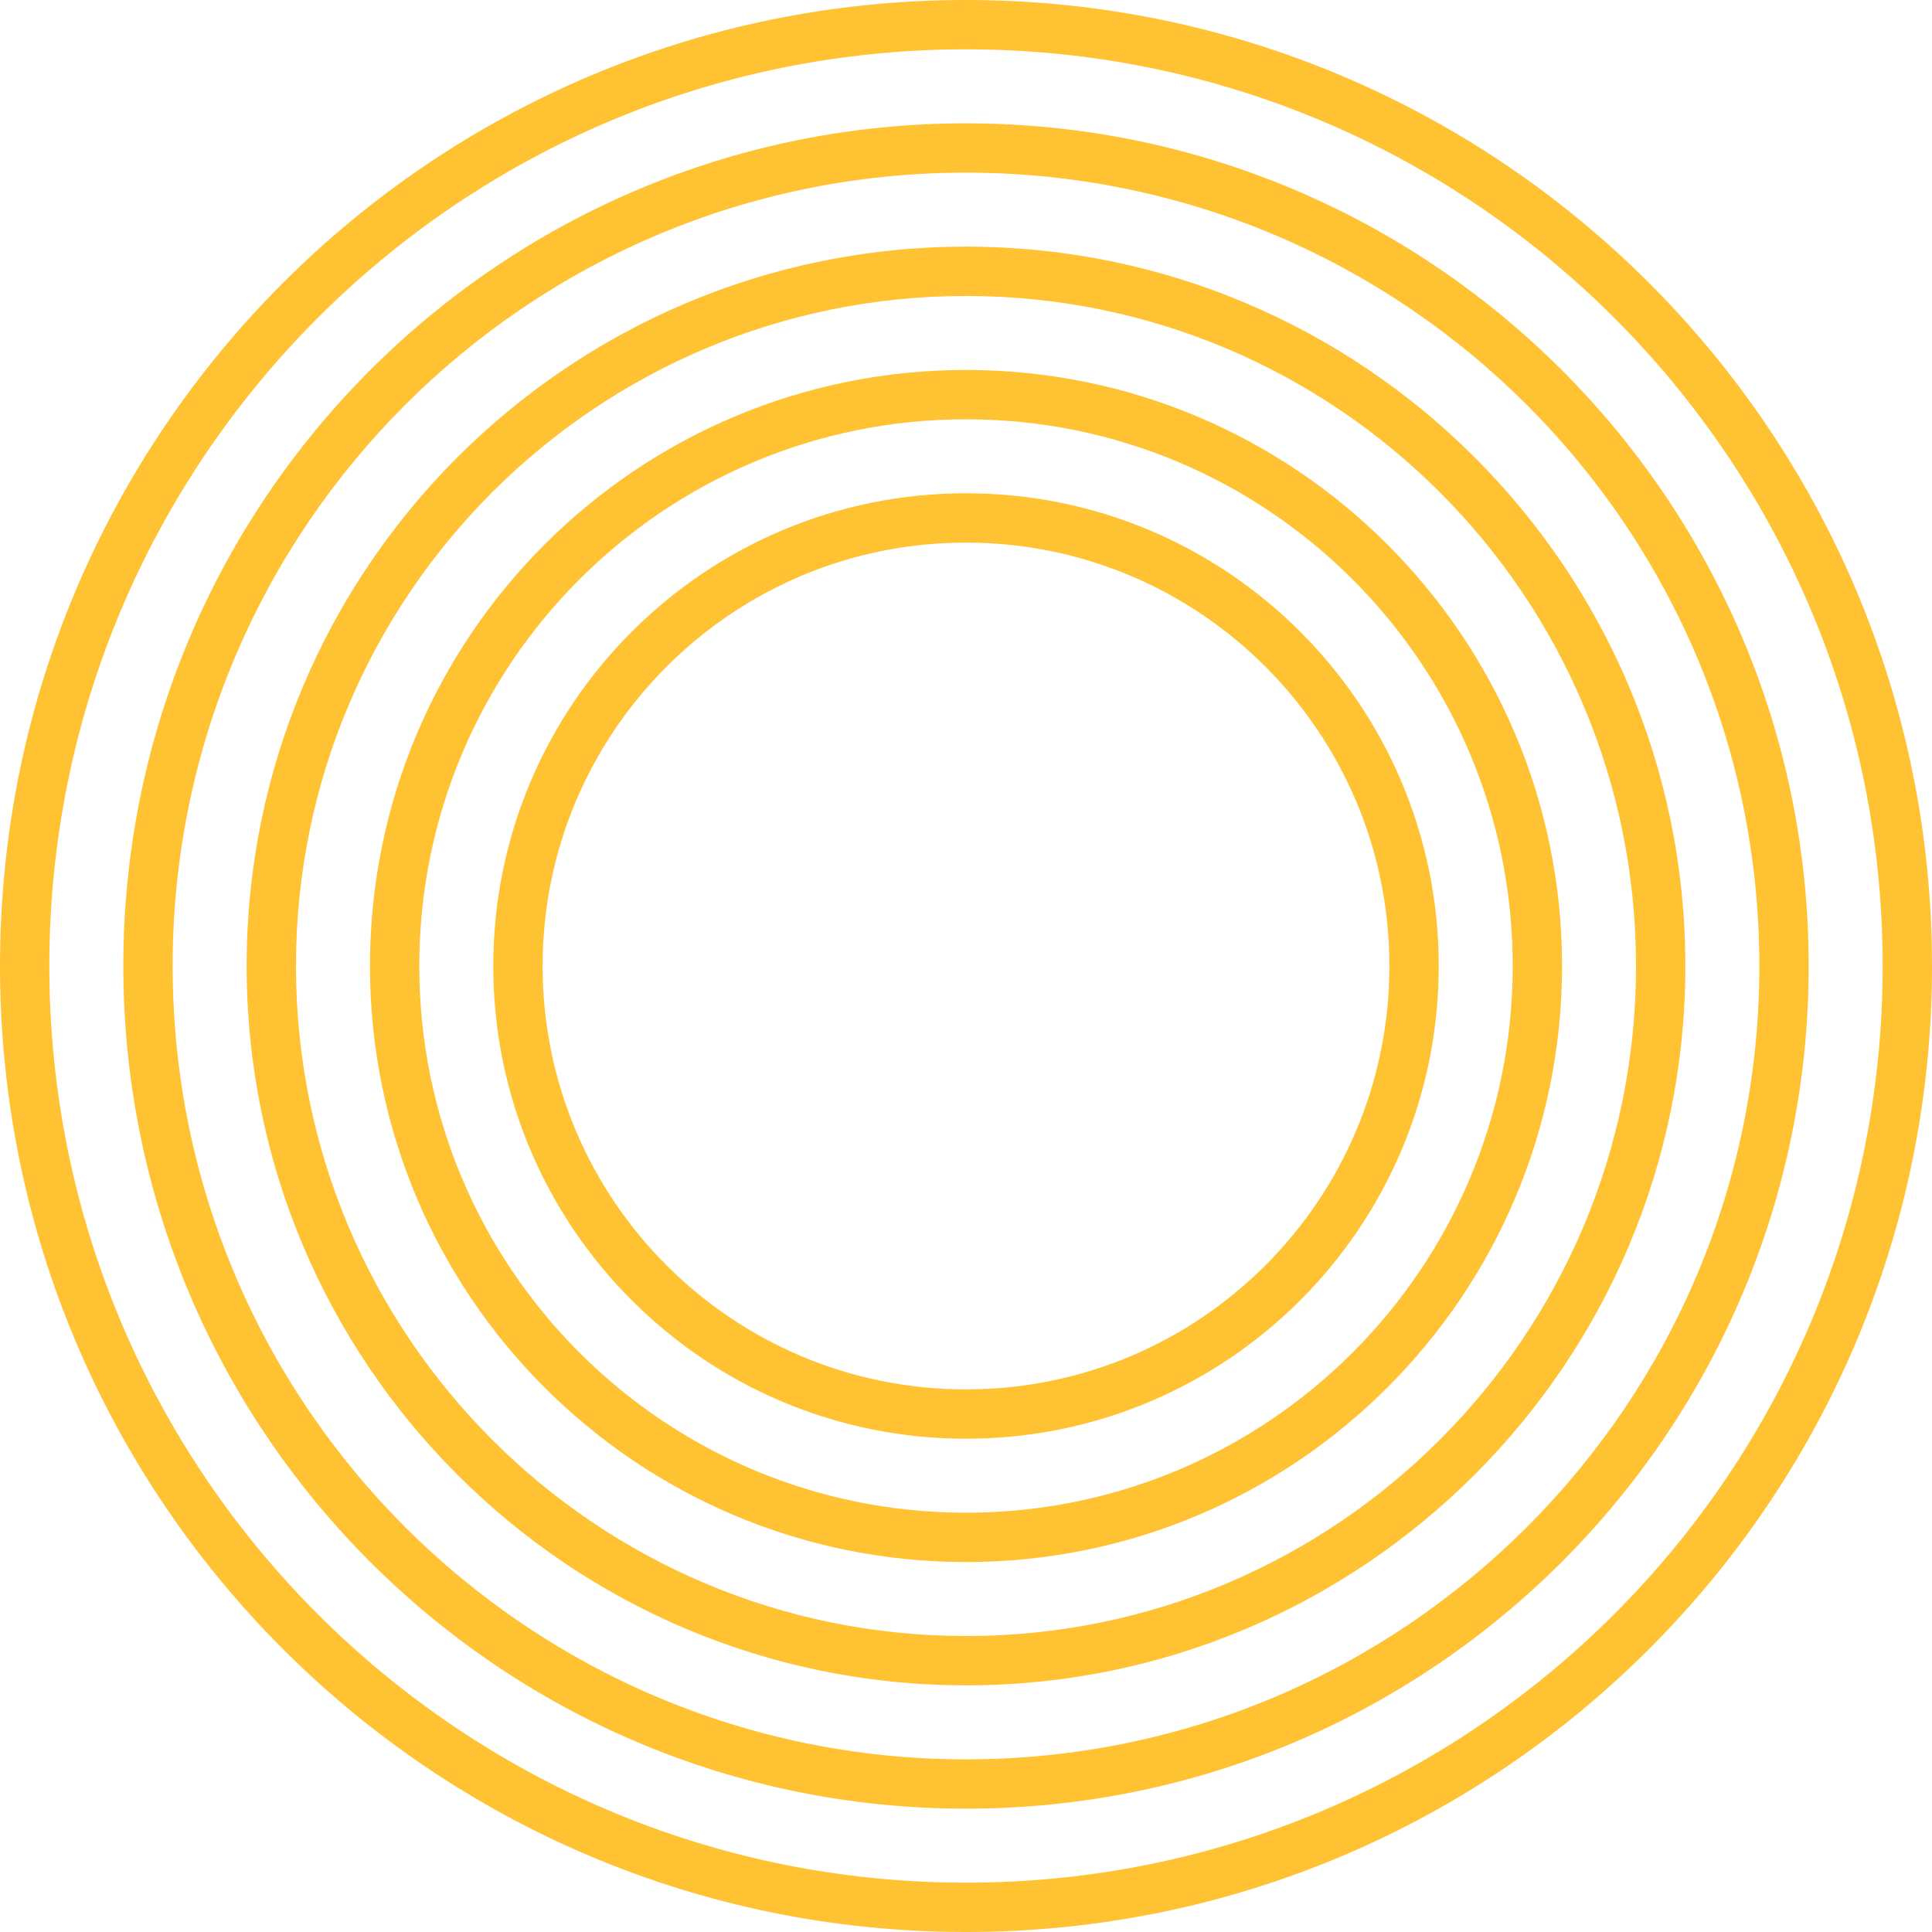 <svg width="470" height="470" viewBox="0 0 470 470" fill="none" xmlns="http://www.w3.org/2000/svg">
<path fill-rule="evenodd" clip-rule="evenodd" d="M350 235C350 298.513 298.513 350 235 350C171.487 350 120 298.513 120 235C120 171.487 171.487 120 235 120C298.513 120 350 171.487 350 235ZM338 235C338 291.885 291.885 338 235 338C178.115 338 132 291.885 132 235C132 178.115 178.115 132 235 132C291.885 132 338 178.115 338 235Z" fill="#FFC233"/>
<path fill-rule="evenodd" clip-rule="evenodd" d="M235 380C315.081 380 380 315.081 380 235C380 154.919 315.081 90 235 90C154.919 90 90 154.919 90 235C90 315.081 154.919 380 235 380ZM235 368C308.454 368 368 308.454 368 235C368 161.546 308.454 102 235 102C161.546 102 102 161.546 102 235C102 308.454 161.546 368 235 368Z" fill="#FFC233"/>
<path fill-rule="evenodd" clip-rule="evenodd" d="M410 235C410 331.65 331.65 410 235 410C138.35 410 60 331.65 60 235C60 138.35 138.35 60 235 60C331.65 60 410 138.35 410 235ZM398 235C398 325.022 325.022 398 235 398C144.978 398 72 325.022 72 235C72 144.978 144.978 72 235 72C325.022 72 398 144.978 398 235Z" fill="#FFC233"/>
<path fill-rule="evenodd" clip-rule="evenodd" d="M235 440C348.218 440 440 348.218 440 235C440 121.782 348.218 30 235 30C121.782 30 30 121.782 30 235C30 348.218 121.782 440 235 440ZM235 428C341.591 428 428 341.591 428 235C428 128.409 341.591 42 235 42C128.409 42 42 128.409 42 235C42 341.591 128.409 428 235 428Z" fill="#FFC233"/>
<path fill-rule="evenodd" clip-rule="evenodd" d="M235 470C364.787 470 470 364.787 470 235C470 105.213 364.787 0 235 0C105.213 0 0 105.213 0 235C0 364.787 105.213 470 235 470ZM235 458C358.159 458 458 358.159 458 235C458 111.84 358.159 12 235 12C111.84 12 12 111.84 12 235C12 358.159 111.84 458 235 458Z" fill="#FFC233"/>
</svg>

